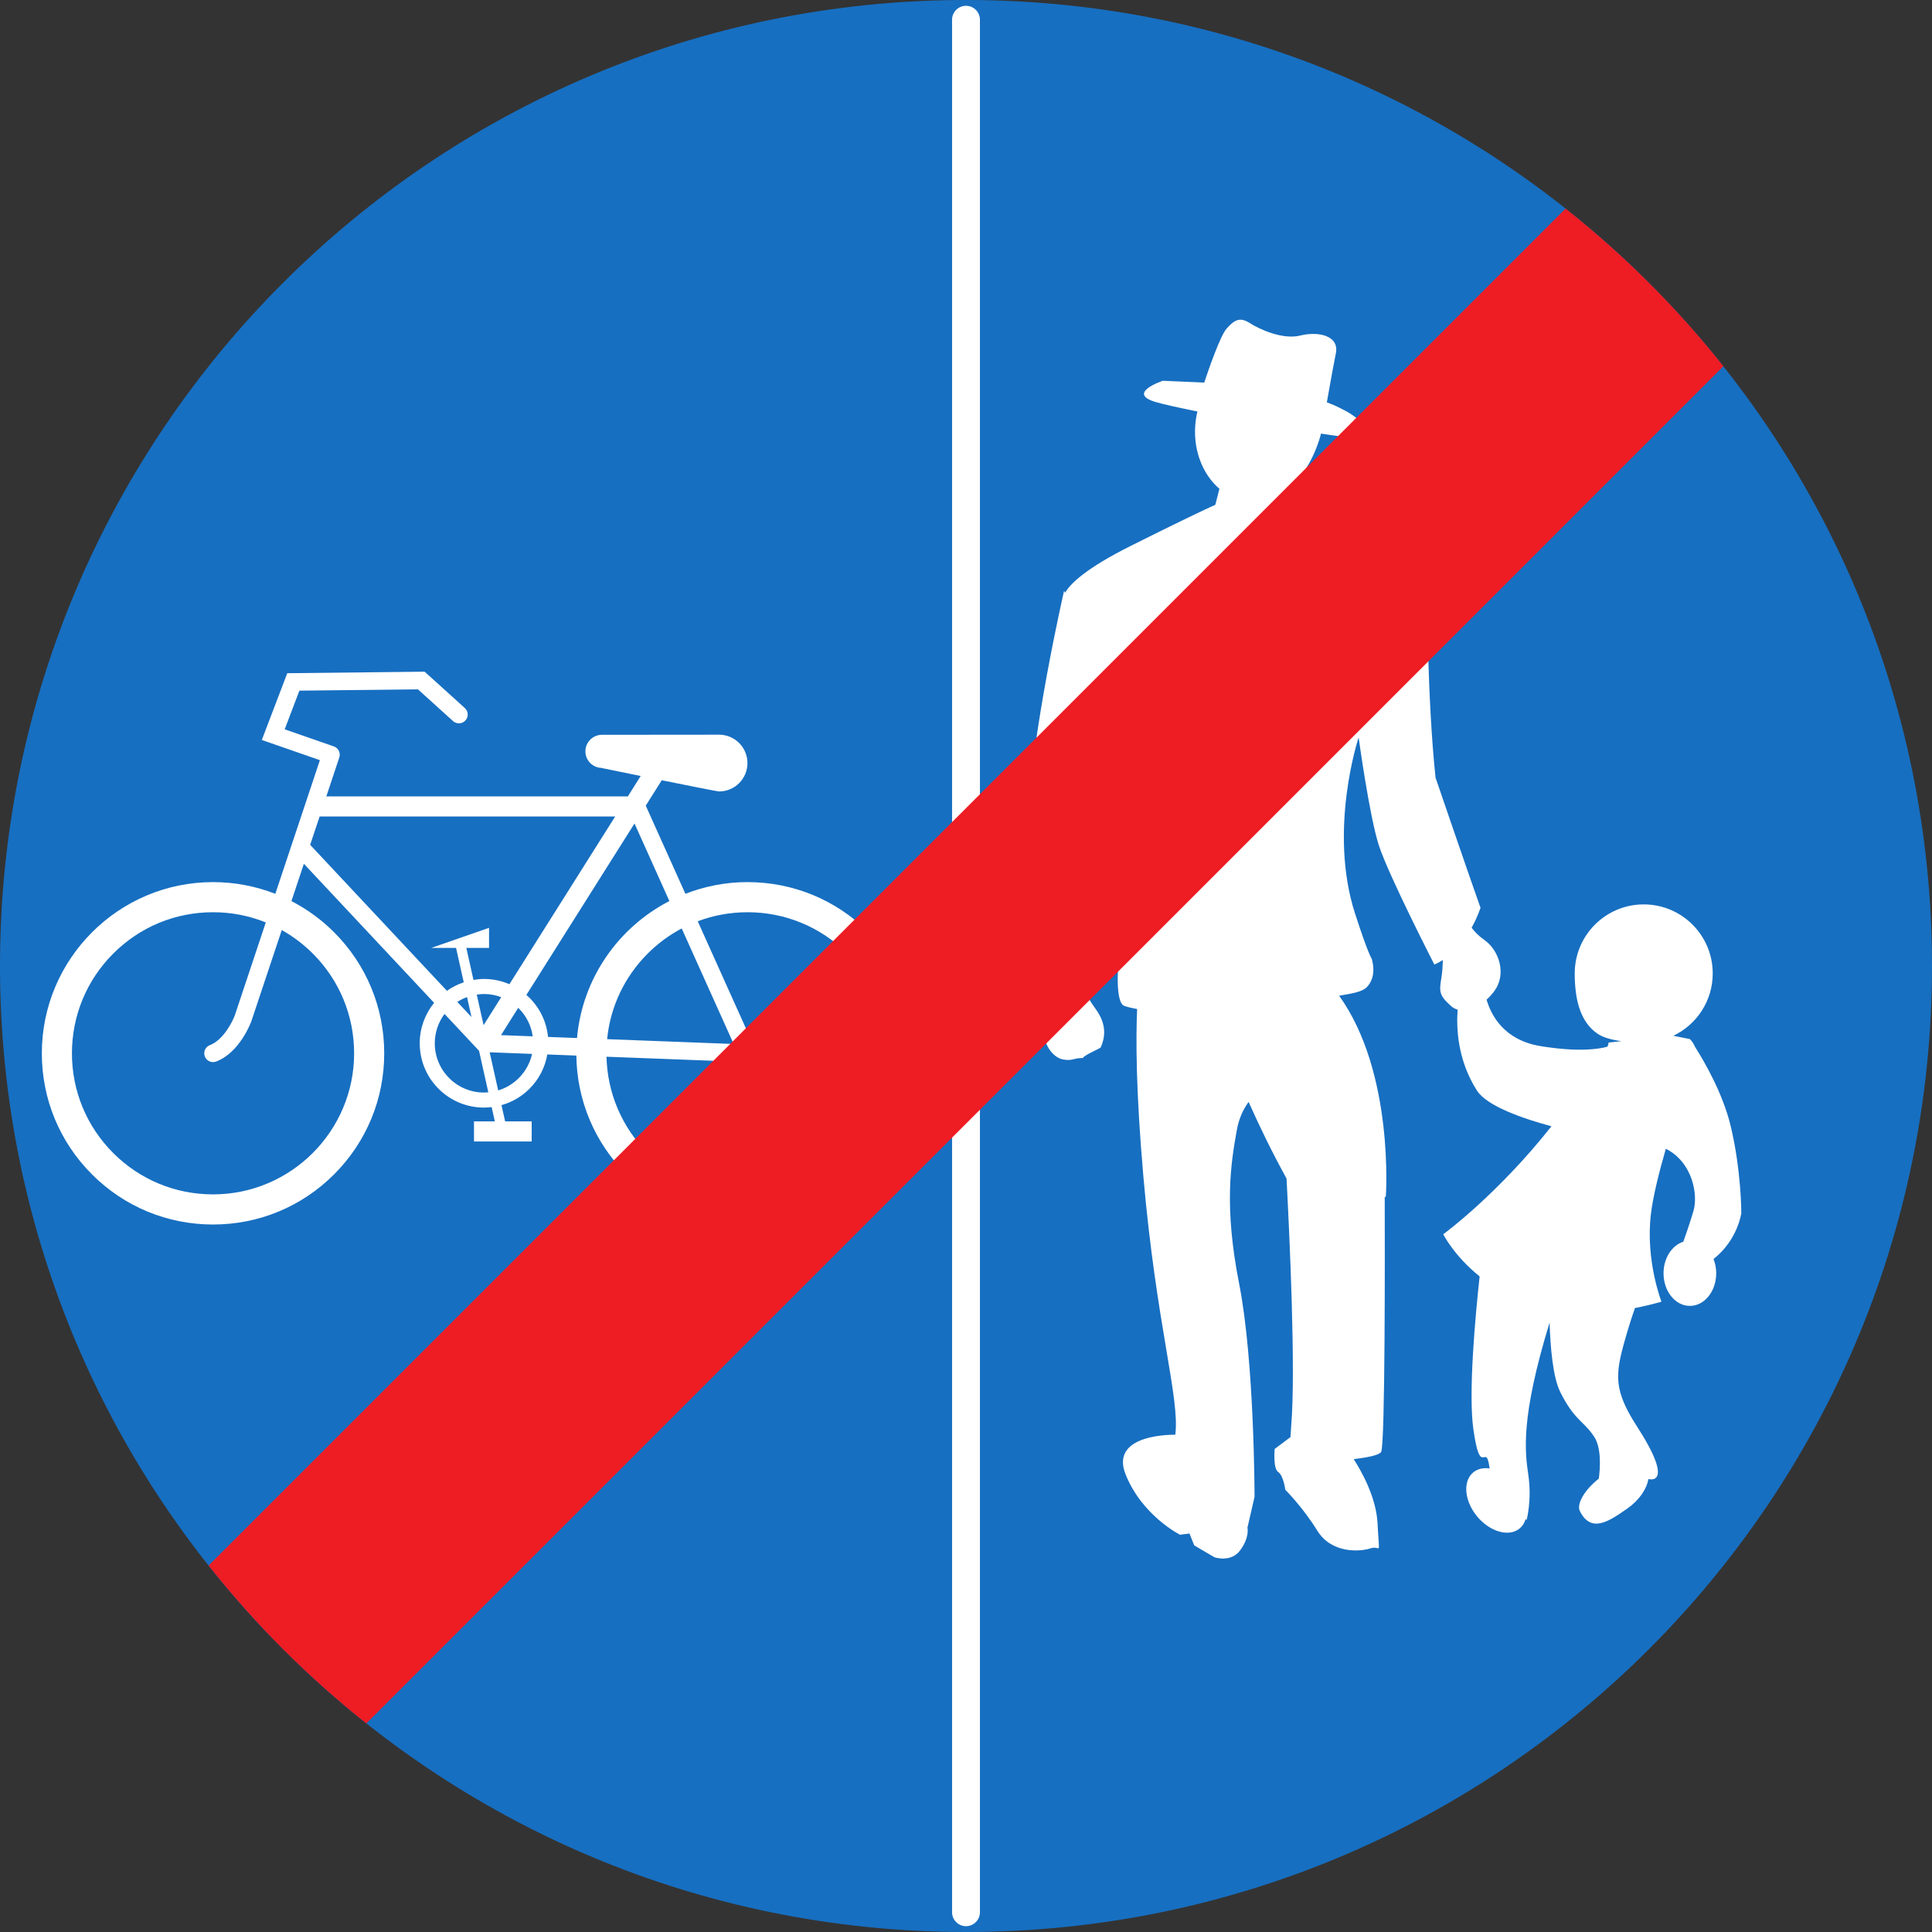 <?xml version="1.0" encoding="UTF-8" standalone="no"?>
<!-- Created with Inkscape (http://www.inkscape.org/) -->
<svg
   xmlns:svg="http://www.w3.org/2000/svg"
   xmlns="http://www.w3.org/2000/svg"
   version="1.0"
   width="960"
   height="960"
   id="svg10901">
  <rect width="100%" height="100%" fill="#333333" stroke="none"/>
  <defs
     id="defs10903" />
  <g
     transform="translate(-839.628,587.265)"
     id="layer1">
    <path
       d="M 839.628,-107.266 C 839.628,-372.361 1054.532,-587.266 1319.628,-587.266 C 1584.723,-587.266 1799.628,-372.361 1799.628,-107.266 C 1799.628,157.83 1584.723,372.734 1319.628,372.734 C 1054.532,372.734 839.628,157.83 839.628,-107.266"
       style="fill:#176fc1;fill-rule:nonzero;stroke:none"
       id="path10402" />
    <path
       d="M 1271.209,-124.037 C 1255.144,-140.103 1233.774,-148.953 1211.047,-148.953 C 1200.175,-148.953 1189.774,-146.875 1180.204,-143.136 L 1160.496,-186.942 L 1168.445,-199.559 C 1182.406,-196.734 1196.172,-193.992 1196.92,-193.992 C 1204.717,-193.992 1211.033,-200.307 1211.033,-208.105 C 1211.033,-215.888 1204.717,-222.203 1196.92,-222.203 C 1196.532,-222.203 1138.738,-222.148 1138.738,-222.148 C 1134.195,-222.148 1130.511,-218.464 1130.511,-213.921 C 1130.511,-209.365 1134.195,-205.695 1138.738,-205.695 L 1138.738,-205.612 C 1138.738,-205.612 1147.38,-203.839 1157.989,-201.678 L 1151.604,-191.54 L 1001.779,-191.54 C 1005.657,-203.188 1008.219,-210.875 1008.219,-210.875 C 1008.261,-211.013 1008.274,-211.138 1008.316,-211.276 C 1008.344,-211.428 1008.385,-211.567 1008.413,-211.705 C 1008.427,-211.858 1008.413,-211.996 1008.427,-212.149 C 1008.427,-212.287 1008.441,-212.426 1008.427,-212.564 C 1008.427,-212.703 1008.385,-212.855 1008.358,-212.994 C 1008.344,-213.132 1008.33,-213.27 1008.288,-213.395 C 1008.247,-213.534 1008.191,-213.658 1008.15,-213.797 C 1008.094,-213.921 1008.053,-214.06 1007.997,-214.185 C 1007.928,-214.309 1007.859,-214.42 1007.776,-214.531 C 1007.707,-214.655 1007.637,-214.78 1007.554,-214.891 C 1007.471,-215.002 1007.374,-215.099 1007.277,-215.196 C 1007.18,-215.306 1007.097,-215.417 1006.986,-215.514 C 1006.876,-215.611 1006.751,-215.68 1006.64,-215.763 C 1006.529,-215.847 1006.419,-215.943 1006.294,-216.013 C 1006.169,-216.096 1006.017,-216.137 1005.892,-216.207 C 1005.768,-216.262 1005.643,-216.331 1005.518,-216.373 L 981.088,-224.876 L 988.4,-244.086 L 1047.303,-244.737 L 1064.739,-228.962 C 1066.526,-227.356 1069.282,-227.494 1070.902,-229.281 C 1072.523,-231.067 1072.384,-233.823 1070.598,-235.444 L 1051.901,-252.354 L 1050.627,-253.504 L 1048.923,-253.49 L 985.326,-252.783 L 982.362,-252.742 L 969.731,-219.586 L 973.969,-218.104 L 998.58,-209.545 L 976.434,-143.136 C 966.698,-146.931 956.241,-148.953 945.48,-148.953 C 898.572,-148.953 860.416,-110.783 860.416,-63.875 C 860.416,-41.161 869.266,-19.791 885.331,-3.726 C 901.397,12.34 922.753,21.19 945.48,21.19 C 968.194,21.19 989.564,12.34 1005.629,-3.726 C 1021.695,-19.791 1030.545,-41.161 1030.545,-63.875 C 1030.545,-86.602 1021.695,-107.958 1005.629,-124.037 C 999.314,-130.353 992.154,-135.533 984.439,-139.521 C 986.503,-145.712 988.58,-151.958 990.616,-158.052 L 1055.335,-88.97 C 1050.876,-83.472 1048.189,-76.478 1048.189,-68.861 C 1048.189,-60.329 1051.513,-52.31 1057.538,-46.272 C 1063.576,-40.233 1071.595,-36.909 1080.14,-36.909 C 1081.414,-36.909 1082.675,-37.006 1083.921,-37.159 L 1085.514,-30.054 L 1075.154,-30.054 L 1075.154,-20.068 L 1103.823,-20.068 L 1103.823,-30.054 L 1090.624,-30.054 L 1088.81,-38.128 C 1094.017,-39.582 1098.796,-42.339 1102.729,-46.272 C 1107.438,-50.967 1110.457,-56.881 1111.579,-63.307 L 1126.01,-62.753 C 1126.301,-40.455 1135.109,-19.528 1150.898,-3.726 C 1166.977,12.34 1188.333,21.19 1211.047,21.19 C 1233.774,21.19 1255.144,12.34 1271.209,-3.726 C 1287.275,-19.791 1296.125,-41.161 1296.125,-63.875 C 1296.125,-86.602 1287.275,-107.958 1271.209,-124.037 z M 995.048,-113.456 C 1008.288,-100.216 1015.587,-82.599 1015.587,-63.875 C 1015.587,-25.22 984.135,6.218 945.48,6.218 C 926.756,6.218 909.153,-1.067 895.913,-14.307 C 882.672,-27.547 875.374,-45.15 875.374,-63.875 C 875.374,-82.599 882.672,-100.216 895.913,-113.456 C 909.153,-126.697 926.756,-133.981 945.48,-133.981 C 954.621,-133.981 963.485,-132.236 971.698,-128.926 L 956.297,-82.71 C 955.134,-79.539 950.535,-70.439 943.943,-67.96 C 941.686,-67.115 940.55,-64.609 941.395,-62.351 C 942.24,-60.094 944.76,-58.944 947.018,-59.789 C 958.734,-64.193 964.316,-79.206 964.537,-79.843 C 964.565,-79.885 971.379,-100.368 979.633,-125.118 C 985.215,-121.988 990.408,-118.096 995.048,-113.456 z M 1172.24,-139.535 C 1146.937,-126.503 1128.988,-101.172 1126.342,-71.478 L 1111.939,-72.018 C 1111.219,-79.372 1108.019,-86.173 1102.729,-91.463 C 1102.23,-91.962 1101.704,-92.419 1101.178,-92.876 L 1154.914,-178.079 L 1172.24,-139.535 z M 1178.362,-125.921 L 1204.191,-68.514 L 1141.3,-70.91 C 1142.893,-86.976 1149.915,-101.878 1161.479,-113.456 C 1166.534,-118.498 1172.226,-122.68 1178.362,-125.921 z M 1073.908,-81.893 L 1066.872,-89.413 C 1068.382,-90.411 1070.002,-91.2 1071.692,-91.823 L 1073.908,-81.893 z M 1076.525,-93.042 C 1077.716,-93.222 1078.921,-93.347 1080.14,-93.347 C 1083.104,-93.347 1085.985,-92.793 1088.685,-91.782 L 1079.919,-77.877 L 1076.525,-93.042 z M 1097.12,-86.463 C 1097.231,-86.353 1097.341,-86.27 1097.438,-86.173 C 1101.233,-82.378 1103.601,-77.544 1104.335,-72.309 L 1088.588,-72.918 L 1097.12,-86.463 z M 998.455,-181.569 L 1145.316,-181.569 L 1092.757,-98.222 C 1088.824,-99.911 1084.544,-100.825 1080.14,-100.825 C 1078.353,-100.825 1076.609,-100.632 1074.891,-100.355 L 1071.346,-116.254 L 1082.633,-116.254 L 1082.633,-126.226 L 1053.95,-116.254 L 1066.235,-116.254 L 1070.058,-99.164 C 1067.052,-98.166 1064.241,-96.726 1061.706,-94.926 L 993.746,-167.47 C 995.394,-172.4 996.973,-177.151 998.455,-181.569 z M 1080.14,-44.388 C 1073.603,-44.388 1067.454,-46.937 1062.828,-51.562 C 1058.216,-56.188 1055.668,-62.324 1055.668,-68.861 C 1055.668,-74.193 1057.385,-79.248 1060.515,-83.444 L 1076.955,-65.883 L 1077.661,-65.121 L 1082.273,-44.499 C 1081.567,-44.444 1080.86,-44.388 1080.14,-44.388 z M 1087.176,-45.441 L 1082.938,-64.387 L 1104.017,-63.584 C 1102.106,-54.928 1095.596,-47.975 1087.176,-45.441 z M 1211.047,6.218 C 1192.322,6.218 1174.719,-1.067 1161.479,-14.307 C 1148.64,-27.145 1141.425,-44.097 1140.995,-62.185 L 1210.894,-59.526 L 1215.216,-60.135 L 1215.035,-65.675 L 1186.325,-129.494 C 1194.122,-132.43 1202.474,-133.981 1211.047,-133.981 C 1229.785,-133.981 1247.388,-126.697 1260.628,-113.456 C 1273.869,-100.216 1281.153,-82.599 1281.153,-63.875 C 1281.153,-25.22 1249.715,6.218 1211.047,6.218"
       style="fill:white;fill-rule:nonzero;stroke:none"
       id="path10404" />
    <path
       d="M 1704.882,15.456 C 1704.882,15.456 1704.882,-5.706 1699.592,-27.755 C 1695.645,-44.194 1686.31,-60.121 1681.823,-67.171 C 1681.297,-68.5 1680.493,-69.775 1679.316,-70.952 L 1671.103,-72.6 C 1682.668,-78.098 1690.673,-89.898 1690.673,-103.582 C 1690.673,-122.514 1675.327,-137.873 1656.395,-137.873 C 1637.449,-137.873 1622.103,-122.514 1622.103,-103.582 C 1622.103,-91.74 1624.347,-79.76 1633.46,-73.597 C 1636.424,-71.603 1640.8,-70.509 1645.329,-69.927 L 1638.751,-69.193 C 1638.751,-69.193 1639.263,-69.193 1638.349,-67.171 C 1633.834,-65.911 1623.821,-64.429 1605.248,-67.434 C 1587.078,-70.356 1580.61,-82.627 1578.297,-90.535 C 1579.765,-91.865 1581.136,-93.388 1582.327,-95.05 C 1588.199,-103.291 1584.682,-115.035 1577.037,-120.326 C 1574.378,-122.168 1572.369,-124.301 1570.874,-126.281 C 1573.907,-131.766 1575.278,-136.197 1575.278,-136.197 C 1568.81,-154.423 1552.938,-200.861 1552.938,-200.861 C 1548.825,-240.236 1548.825,-289.61 1548.825,-289.61 C 1548.825,-289.61 1549.891,-298.099 1538.244,-305.481 C 1510.309,-323.195 1488.718,-330.369 1480.325,-332.723 L 1479.411,-343.928 C 1486.862,-349.952 1492.526,-359.702 1495.601,-370.187 C 1495.753,-370.727 1495.892,-371.267 1496.03,-371.807 C 1503.869,-370.602 1509.686,-369.854 1511.791,-369.854 C 1520.613,-369.854 1519.727,-376.904 1508.259,-383.081 C 1504.894,-384.881 1501.986,-386.238 1498.925,-387.346 C 1499.797,-392.249 1502.013,-404.741 1503.412,-411.722 C 1505.185,-420.544 1494.604,-422.746 1485.782,-420.544 C 1476.959,-418.342 1465.506,-423.632 1460.658,-426.721 C 1455.811,-429.809 1453.166,-428.48 1449.191,-424.075 C 1445.936,-420.461 1440.036,-403.273 1438,-397.152 L 1417.447,-398.066 C 1417.447,-398.066 1398.931,-391.889 1413.93,-387.485 C 1417.711,-386.363 1425.286,-384.687 1434.621,-382.804 C 1434.289,-381.419 1434.012,-379.992 1433.818,-378.552 C 1431.948,-364.758 1436.823,-351.877 1445.548,-344.385 L 1443.513,-336.435 C 1438.347,-334.108 1426.755,-328.652 1401.576,-316.062 C 1379.444,-304.997 1371.495,-297.338 1368.835,-292.67 L 1368.364,-293.723 C 1368.378,-293.737 1351.33,-219.669 1350.734,-179.103 C 1350.152,-138.552 1350.152,-100.341 1350.152,-100.341 L 1359.902,-100.341 C 1358.005,-90.549 1356.897,-80.757 1358.961,-70.952 C 1359.556,-66.838 1363.074,-62.143 1367.201,-60.966 C 1372.478,-59.789 1372.478,-61.548 1377.768,-61.548 C 1377.768,-62.725 1386.355,-66.298 1386.591,-66.838 C 1388.35,-70.952 1390.122,-77.42 1384.236,-85.646 C 1381.023,-90.161 1380.123,-91.532 1378.364,-96.823 C 1378.087,-97.903 1377.187,-99.122 1376.245,-100.341 L 1382.477,-100.341 C 1382.477,-100.341 1382.477,-103.291 1385.413,-148.551 C 1388.239,-192.108 1388.35,-189.394 1397.795,-220.043 L 1399.526,-216.137 C 1417.738,-149.715 1403.044,-136.793 1396.59,-116.808 C 1395.357,-113.013 1393.058,-89.178 1398.349,-87.419 C 1400.191,-86.796 1402.31,-86.297 1404.664,-85.882 C 1404.013,-71.423 1404.027,-45.358 1407.753,-2.77 C 1414.221,71.284 1425.979,107.445 1423.624,125.657 C 1423.624,125.657 1390.704,124.785 1398.931,145.351 C 1407.157,165.932 1425.979,175.336 1425.979,175.336 L 1430.674,174.74 L 1433.028,180.626 L 1443.014,186.499 C 1443.014,186.499 1451.255,189.435 1455.949,182.967 C 1460.658,176.513 1459.481,171.804 1459.481,171.804 L 1462.999,156.528 C 1462.999,156.528 1462.999,89.51 1455.368,50.717 C 1447.723,11.924 1451.255,-9.238 1454.191,-25.691 C 1455.285,-31.813 1457.598,-36.397 1460.063,-39.721 C 1465.284,-27.976 1471.544,-15.041 1478.898,-1.662 C 1480.325,25.151 1483.566,93.235 1481.225,121.253 C 1481.059,123.289 1480.934,125.131 1480.851,126.821 L 1472.998,132.721 C 1472.998,132.721 1472.112,142.415 1474.757,144.174 C 1477.402,145.947 1478.289,152.996 1478.289,152.996 C 1478.289,152.996 1487.111,161.805 1494.161,173.272 C 1501.21,184.74 1515.323,183.853 1520.613,182.095 C 1525.904,180.322 1525.017,187.385 1524.131,169.741 C 1523.48,156.708 1516.084,143.69 1512.276,137.776 C 1519.09,136.959 1524.976,135.795 1525.904,134.189 C 1527.954,130.602 1527.76,32.699 1527.69,7.7 C 1528.051,7.368 1528.245,7.215 1528.245,7.215 C 1528.245,7.215 1532.566,-54.249 1505.033,-92.488 C 1511.348,-93.61 1516.403,-94.288 1518.841,-96.823 C 1524.214,-102.39 1521.195,-110.922 1521.195,-110.922 C 1521.195,-110.922 1519.492,-113.096 1512.968,-133.261 C 1499.451,-174.99 1514.727,-220.846 1514.727,-220.846 C 1514.727,-220.846 1520.018,-182.053 1524.727,-167.359 C 1529.422,-152.665 1552.357,-107.986 1552.357,-107.986 C 1553.839,-108.623 1555.251,-109.385 1556.581,-110.229 C 1556.498,-107.279 1556.304,-104.122 1555.874,-101.518 C 1554.697,-94.468 1554.697,-92.71 1560.583,-87.419 C 1561.594,-86.505 1562.73,-85.896 1563.935,-85.549 C 1563.27,-77.17 1563.616,-60.855 1573.505,-45.385 C 1578.477,-37.616 1596.385,-31.439 1610.539,-27.63 C 1583.477,6.592 1556.761,26.037 1556.761,26.037 C 1556.761,26.023 1562.134,36.77 1574.848,46.978 C 1572.757,66.159 1569.156,104.855 1571.746,123.012 C 1575.278,147.706 1577.923,129.189 1579.682,141.529 C 1579.724,141.82 1579.779,142.111 1579.821,142.401 C 1576.746,141.958 1573.865,142.554 1571.677,144.354 C 1566.372,148.745 1567.231,158.536 1573.602,166.237 C 1579.973,173.923 1589.432,176.61 1594.736,172.22 C 1596.163,171.029 1597.132,169.436 1597.687,167.622 L 1598.199,167.982 C 1598.199,167.982 1600.844,158.287 1599.085,145.947 C 1597.409,134.272 1594.958,117.86 1609.611,69.885 C 1609.985,82.35 1611.273,97.141 1614.943,104.495 C 1622.006,118.608 1626.411,118.608 1631.701,126.544 C 1635.427,132.125 1634.776,142.055 1634.069,147.457 C 1626.466,153.453 1623.017,160.323 1624.652,163.578 C 1630.247,174.782 1639.111,168.688 1648.141,162.387 C 1654.054,158.259 1657.849,152.692 1658.68,147.747 L 1659.04,147.706 C 1659.04,147.706 1672.253,151.238 1652.863,121.253 C 1641.479,103.664 1642.282,95.687 1646.686,79.815 C 1648.764,72.336 1650.647,66.644 1652.046,62.683 C 1656.284,61.866 1660.647,60.841 1665.203,59.539 C 1665.203,59.539 1657.267,39.25 1659.913,16.328 C 1660.951,7.34 1664.026,-4.889 1667.378,-16.454 C 1680.729,-9.723 1683.499,6.495 1681.075,14.57 C 1678.915,21.757 1676.768,27.768 1676.048,29.749 C 1670.397,31.549 1666.228,37.878 1666.228,45.426 C 1666.228,54.387 1672.087,61.631 1679.316,61.631 C 1686.546,61.631 1692.404,54.387 1692.404,45.426 C 1692.404,42.892 1691.919,40.496 1691.074,38.349 C 1703.22,28.71 1704.882,15.456 1704.882,15.456"
       style="fill:white;fill-rule:nonzero;stroke:none"
       id="path10406" />
    <path
       d="M 1312.703,-577.446 L 1312.703,362.915 C 1312.703,366.738 1315.805,369.84 1319.628,369.84 C 1323.45,369.84 1326.553,366.738 1326.553,362.915 L 1326.553,-577.446 C 1326.553,-581.283 1323.45,-584.385 1319.628,-584.385 C 1315.805,-584.385 1312.703,-581.283 1312.703,-577.446"
       style="fill:white;fill-rule:nonzero;stroke:none"
       id="path10408" />
    <path
       d="M 943.292,190.654 C 966.296,219.71 992.611,246.038 1021.653,269.084 L 1695.977,-405.282 C 1672.931,-434.31 1646.617,-460.611 1617.561,-483.615 L 943.292,190.654"
       style="fill:#ee1c23;fill-rule:nonzero;stroke:none"
       id="path10410" />
  </g>
</svg>
